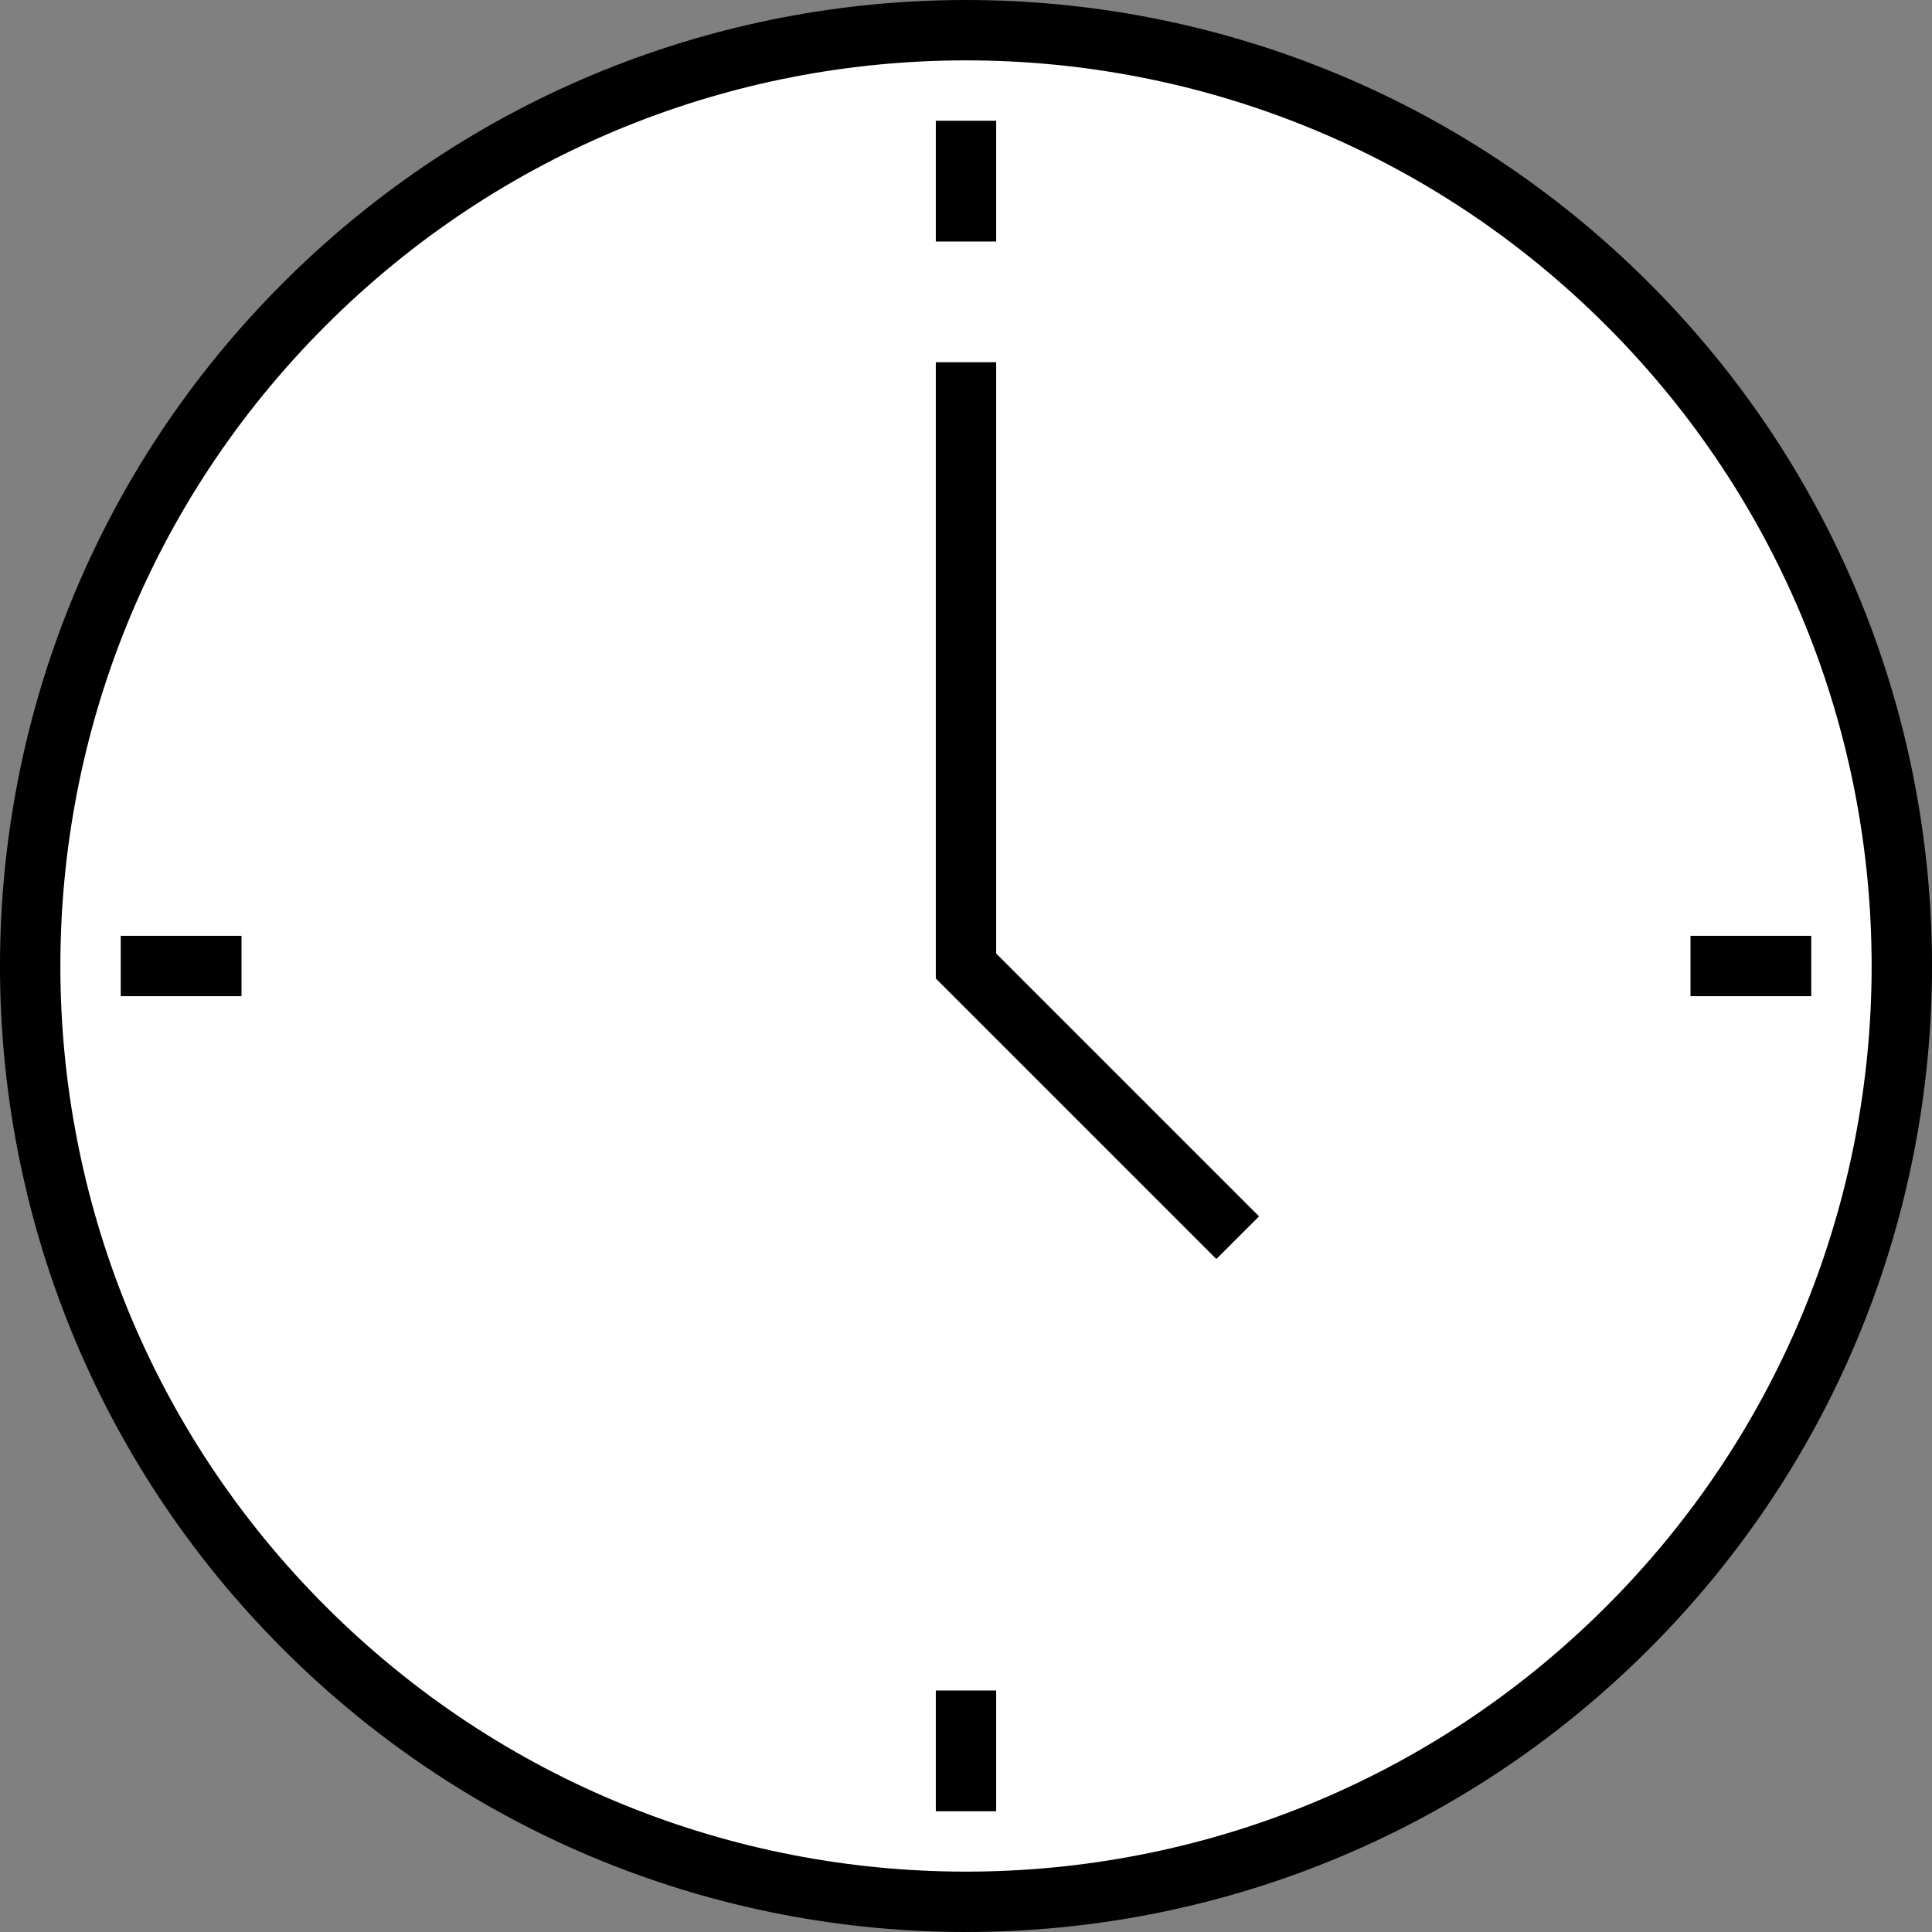 <?xml version="1.0" encoding="utf-8"?>
<!-- Generator: Adobe Illustrator 16.0.0, SVG Export Plug-In . SVG Version: 6.00 Build 0)  -->
<!DOCTYPE svg PUBLIC "-//W3C//DTD SVG 1.1//EN" "http://www.w3.org/Graphics/SVG/1.1/DTD/svg11.dtd">
<svg version="1.1" id="Layer_1" xmlns="http://www.w3.org/2000/svg" xmlns:xlink="http://www.w3.org/1999/xlink" x="0px" y="0px"
	 width="64px" height="64px" viewBox="0 0 64 64" enable-background="new 0 0 64 64" xml:space="preserve">
<rect x="0" y="0" width="64" height="64" fill="#808080" stroke="none"/>
<g>
	<path fill="#fff" stroke="#000000" stroke-width="2" stroke-miterlimit="10" d="M53.92,10.081
		c12.107,12.105,12.107,31.732,0,43.838c-12.106,12.108-31.734,12.108-43.84,0c-12.107-12.105-12.107-31.732,0-43.838
		C22.186-2.027,41.813-2.027,53.92,10.081z"/>
	<polyline fill="#fff" stroke="#000000" stroke-width="2" stroke-miterlimit="10" points="32,12 32,32 41,41 	"/>
	<line fill="#fff" stroke="#000000" stroke-width="2" stroke-miterlimit="10" x1="4" y1="32" x2="8" y2="32"/>
	<line fill="#fff" stroke="#000000" stroke-width="2" stroke-miterlimit="10" x1="56" y1="32" x2="60" y2="32"/>
	<line fill="#fff" stroke="#000000" stroke-width="2" stroke-miterlimit="10" x1="32" y1="60" x2="32" y2="56"/>
	<line fill="#fff" stroke="#000000" stroke-width="2" stroke-miterlimit="10" x1="32" y1="8" x2="32" y2="4"/>
</g>
</svg>
